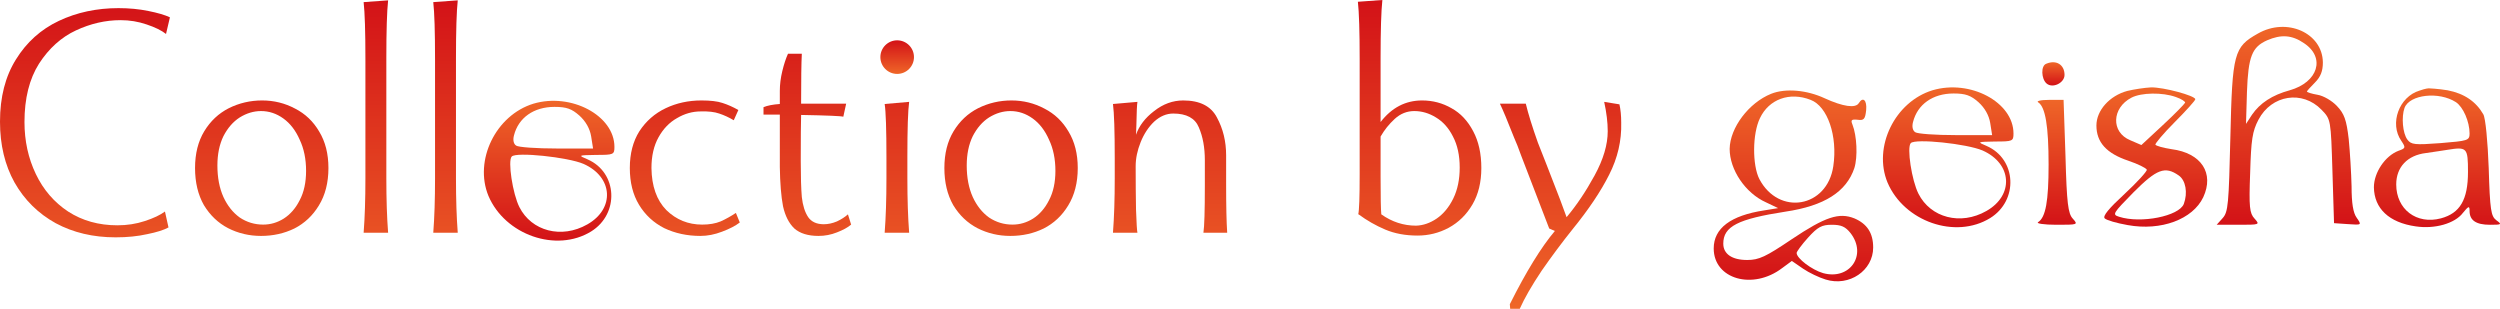<svg width="372" height="46" viewBox="0 0 372 46" fill="none" xmlns="http://www.w3.org/2000/svg">
<path d="M335.962 5.001C332.402 7.002 332.165 7.907 331.88 20.39C331.643 30.396 331.548 31.54 330.742 32.445L329.84 33.445H333.067C336.246 33.445 336.294 33.445 335.487 32.54C334.728 31.73 334.633 30.825 334.823 25.727C334.965 20.771 335.155 19.533 336.057 17.817C338.002 14.101 342.606 13.386 345.453 16.34C346.829 17.77 346.829 17.77 347.067 25.488L347.304 33.207L349.392 33.35C351.433 33.493 351.433 33.493 350.673 32.397C350.151 31.682 349.914 30.253 349.914 27.728C349.867 25.774 349.677 22.582 349.487 20.676C349.155 17.817 348.822 16.912 347.731 15.769C347.019 15.006 345.738 14.244 344.836 14.101C343.982 13.958 343.27 13.72 343.27 13.624C343.27 13.529 343.792 12.957 344.456 12.29C345.311 11.433 345.643 10.575 345.643 9.289C345.595 4.905 340.28 2.523 335.962 5.001ZM342.843 6.43C346.07 8.574 344.931 12.243 340.707 13.434C338.097 14.149 336.294 15.34 335.108 17.055L334.206 18.437L334.348 13.672C334.538 8.383 335.108 7.002 337.338 6.001C339.426 5.096 341.04 5.191 342.843 6.43Z" fill="url(#paint0_linear_509_102)"/>
<path d="M304.497 9.479C303.643 9.765 303.737 11.766 304.544 12.433C305.446 13.195 307.202 12.338 307.202 11.146C307.202 9.622 305.968 8.859 304.497 9.479Z" fill="url(#paint1_linear_509_102)"/>
<path d="M287.553 13.434C281.954 15.149 278.679 21.867 280.862 27.156C283.33 32.969 290.97 35.637 296.143 32.445C300.367 29.824 300.082 23.678 295.621 21.724C294.15 21.105 294.197 21.105 296.902 21.057C299.465 21.057 299.607 21.009 299.607 19.866C299.607 15.197 293.153 11.766 287.553 13.434ZM294.387 15.197C295.336 16.054 295.953 17.15 296.143 18.294L296.428 20.104H291.018C288.028 20.104 285.323 19.914 284.991 19.675C284.611 19.437 284.469 18.865 284.659 18.151C285.323 15.53 287.601 13.91 290.686 13.91C292.489 13.91 293.248 14.196 294.387 15.197ZM295.004 22.391C299.418 24.345 299.702 29.062 295.574 31.396C291.73 33.588 287.269 32.397 285.465 28.823C284.469 26.87 283.709 21.915 284.326 21.295C284.991 20.581 292.679 21.391 295.004 22.391Z" fill="url(#paint2_linear_509_102)"/>
<path d="M316.551 13.528C313.893 14.243 311.947 16.435 311.947 18.674C311.947 21.152 313.418 22.82 316.693 23.915C318.117 24.392 319.35 25.011 319.445 25.25C319.493 25.488 318.022 27.108 316.123 28.871C313.798 31.015 312.849 32.158 313.181 32.492C313.466 32.778 314.984 33.206 316.598 33.492C321.581 34.398 326.279 32.635 327.845 29.347C329.506 25.774 327.56 22.772 323.147 22.2C321.913 22.009 320.869 21.724 320.727 21.533C320.632 21.39 321.913 19.865 323.574 18.198C325.283 16.483 326.659 14.958 326.659 14.767C326.659 14.243 321.913 12.957 320.062 13.004C319.113 13.052 317.547 13.29 316.551 13.528ZM323.764 14.434C324.618 14.72 325.235 15.149 325.14 15.291C325.045 15.482 323.574 17.007 321.818 18.627L318.639 21.581L316.978 20.866C314.083 19.675 314.225 16.054 317.167 14.529C318.639 13.767 321.771 13.719 323.764 14.434ZM324.191 26.107C325.235 26.822 325.567 28.68 324.95 30.348C324.239 32.158 318.591 33.302 315.317 32.253C314.273 31.92 314.368 31.777 317.452 28.632C320.917 25.154 322.15 24.678 324.191 26.107Z" fill="url(#paint3_linear_509_102)"/>
<path d="M360.023 13.482C356.985 14.387 355.514 18.39 357.318 20.962C357.982 21.963 357.982 22.058 356.89 22.439C354.897 23.202 353.236 25.679 353.236 27.871C353.284 31.016 355.467 33.112 359.453 33.684C362.301 34.113 365.29 33.255 366.477 31.683C367.331 30.635 367.473 30.587 367.473 31.397C367.473 32.779 368.422 33.446 370.511 33.446C372.266 33.446 372.314 33.398 371.46 32.779C370.653 32.159 370.511 31.302 370.321 25.012C370.178 21.105 369.846 17.532 369.514 17.008C368.422 15.102 366.667 13.911 364.199 13.434C362.775 13.196 361.394 13.142 361.394 13.142C361.394 13.142 360.983 13.142 360.023 13.482ZM365.433 15.197C366.524 15.912 367.473 18.104 367.473 19.866C367.473 20.915 367.189 20.962 363.155 21.296C359.311 21.582 358.789 21.534 358.219 20.772C357.507 19.819 357.318 17.389 357.792 16.055C358.551 14.054 362.917 13.577 365.433 15.197ZM367.236 25.584C367.236 29.729 366.05 31.73 363.202 32.493C359.596 33.446 356.558 31.159 356.558 27.442C356.558 24.869 358.219 23.107 360.972 22.773C362.063 22.63 363.487 22.392 364.151 22.297C367.094 21.82 367.236 21.963 367.236 25.584Z" fill="url(#paint4_linear_509_102)"/>
<path d="M263.542 13.958C260.22 15.292 257.42 19.008 257.373 22.153C257.373 25.25 259.698 28.728 262.783 30.11L264.586 30.968L262.546 31.301C257.515 32.063 255 33.969 255 36.971C255 41.545 260.837 43.212 265.203 39.877L266.627 38.829L268.288 39.973C269.19 40.592 270.708 41.307 271.657 41.593C275.169 42.688 278.728 40.258 278.728 36.828C278.728 34.684 277.827 33.302 275.928 32.492C273.65 31.587 271.61 32.254 266.627 35.589C262.735 38.21 261.739 38.686 259.983 38.686C257.705 38.686 256.424 37.781 256.424 36.256C256.424 33.683 258.607 32.587 265.678 31.492C271.467 30.634 274.742 28.538 275.928 25.012C276.45 23.344 276.308 20.199 275.644 18.532C275.359 17.865 275.501 17.722 276.403 17.817C277.352 17.96 277.542 17.722 277.684 16.388C277.827 14.911 277.21 14.339 276.593 15.339C276.118 16.149 274.22 15.864 271.515 14.625C268.857 13.386 265.678 13.1 263.542 13.958ZM269.427 14.863C271.942 15.816 273.461 20.247 272.796 24.726C271.895 30.92 264.681 32.159 261.786 26.632C260.742 24.583 260.742 19.914 261.881 17.579C263.21 14.768 266.295 13.624 269.427 14.863ZM275.359 34.684C277.874 37.924 275.264 41.736 271.278 40.64C269.617 40.163 267.339 38.448 267.339 37.638C267.339 37.447 268.098 36.399 269.047 35.351C270.471 33.779 271.088 33.445 272.559 33.445C273.983 33.445 274.6 33.731 275.359 34.684Z" fill="url(#paint5_linear_509_102)"/>
<path d="M303.311 15.245C304.355 15.959 304.83 18.77 304.83 24.488C304.83 29.919 304.403 32.349 303.264 33.064C302.932 33.255 304.166 33.445 305.969 33.445C309.196 33.445 309.243 33.445 308.437 32.54C307.725 31.778 307.535 30.253 307.345 23.249L307.06 14.863H304.877C303.596 14.863 302.932 15.054 303.311 15.245Z" fill="url(#paint6_linear_509_102)"/>
<path d="M25.073 33.842C24.369 34.228 23.314 34.561 21.906 34.842C20.498 35.158 18.933 35.316 17.208 35.316C13.865 35.316 10.892 34.614 8.287 33.211C5.683 31.772 3.642 29.754 2.164 27.158C0.721 24.561 0 21.544 0 18.105C0 14.456 0.792 11.368 2.375 8.842C3.959 6.281 6.088 4.368 8.762 3.105C11.437 1.842 14.393 1.211 17.631 1.211C19.214 1.211 20.692 1.351 22.064 1.632C23.472 1.912 24.545 2.228 25.284 2.579L24.704 5.053C24.035 4.526 23.067 4.053 21.801 3.632C20.569 3.211 19.284 3 17.947 3C15.695 3 13.478 3.509 11.296 4.526C9.114 5.544 7.284 7.193 5.806 9.474C4.364 11.754 3.642 14.649 3.642 18.158C3.642 20.965 4.205 23.544 5.331 25.895C6.457 28.246 8.059 30.105 10.135 31.474C12.246 32.842 14.692 33.526 17.472 33.526C18.915 33.526 20.27 33.316 21.537 32.895C22.839 32.474 23.842 32 24.545 31.474L25.073 33.842Z" fill="url(#paint7_linear_509_102)"/>
<path d="M38.841 35.105C37.082 35.105 35.445 34.719 33.932 33.947C32.454 33.175 31.258 32.035 30.343 30.526C29.463 28.983 29.023 27.14 29.023 25C29.023 22.86 29.481 21.035 30.396 19.526C31.311 18.017 32.525 16.877 34.038 16.105C35.586 15.333 37.24 14.947 39 14.947C40.759 14.947 42.396 15.351 43.909 16.158C45.422 16.93 46.618 18.07 47.498 19.579C48.413 21.088 48.871 22.895 48.871 25C48.871 27.175 48.396 29.035 47.445 30.579C46.531 32.088 45.316 33.228 43.803 34C42.29 34.737 40.636 35.105 38.841 35.105ZM32.349 24.632C32.349 26.421 32.648 27.983 33.246 29.316C33.844 30.614 34.654 31.632 35.674 32.368C36.73 33.07 37.891 33.421 39.158 33.421C40.249 33.421 41.27 33.123 42.22 32.526C43.205 31.895 43.997 30.983 44.595 29.79C45.228 28.596 45.545 27.14 45.545 25.421C45.545 23.667 45.228 22.123 44.595 20.79C43.997 19.421 43.187 18.368 42.167 17.632C41.146 16.895 40.038 16.526 38.841 16.526C37.75 16.526 36.695 16.842 35.674 17.474C34.689 18.105 33.88 19.035 33.246 20.263C32.648 21.491 32.349 22.947 32.349 24.632Z" fill="url(#paint8_linear_509_102)"/>
<path d="M54.373 8.789C54.373 4.719 54.285 1.895 54.109 0.316L57.751 0.053C57.575 1.702 57.487 4.561 57.487 8.632V26.526C57.487 29.649 57.575 32.351 57.751 34.632H54.109C54.285 32.351 54.373 29.649 54.373 26.526V8.789Z" fill="url(#paint9_linear_509_102)"/>
<path d="M64.734 8.789C64.734 4.719 64.647 1.895 64.471 0.316L68.113 0.053C67.937 1.702 67.849 4.561 67.849 8.632V26.526C67.849 29.649 67.937 32.351 68.113 34.632H64.471C64.647 32.351 64.734 29.649 64.734 26.526V8.789Z" fill="url(#paint10_linear_509_102)"/>
<path d="M104.274 16.579C103.042 16.579 101.863 16.912 100.737 17.579C99.611 18.21 98.696 19.158 97.992 20.421C97.289 21.684 96.937 23.21 96.937 25C96.972 27.702 97.711 29.79 99.154 31.263C100.632 32.702 102.409 33.421 104.485 33.421C105.541 33.421 106.456 33.263 107.23 32.947C108.004 32.596 108.761 32.175 109.5 31.684L110.08 33.105C109.447 33.596 108.567 34.053 107.441 34.474C106.35 34.895 105.277 35.105 104.221 35.105C102.25 35.105 100.456 34.719 98.837 33.947C97.253 33.14 96.004 31.983 95.089 30.474C94.174 28.965 93.717 27.14 93.717 25C93.717 22.86 94.192 21.035 95.142 19.526C96.127 18.017 97.429 16.877 99.048 16.105C100.667 15.333 102.444 14.947 104.38 14.947C105.717 14.947 106.755 15.07 107.494 15.316C108.268 15.561 109.06 15.912 109.869 16.368L109.183 17.895C108.479 17.474 107.758 17.14 107.019 16.895C106.315 16.649 105.4 16.544 104.274 16.579Z" fill="url(#paint11_linear_509_102)"/>
<path d="M113.61 15.947C114.208 15.702 115.017 15.544 116.038 15.474V13.526C116.038 12.579 116.161 11.597 116.407 10.579C116.654 9.561 116.935 8.702 117.252 8H119.31C119.24 9.333 119.205 11.807 119.205 15.421H125.909L125.486 17.368C125.17 17.263 123.076 17.175 119.205 17.105C119.17 18.263 119.152 20.561 119.152 24C119.152 26.281 119.205 28.053 119.31 29.316C119.451 30.579 119.768 31.579 120.261 32.316C120.753 33.017 121.527 33.368 122.583 33.368C123.217 33.368 123.868 33.228 124.536 32.947C125.205 32.632 125.75 32.281 126.173 31.895L126.648 33.421C126.155 33.842 125.451 34.228 124.536 34.579C123.657 34.93 122.742 35.105 121.791 35.105C120.243 35.105 119.047 34.737 118.202 34C117.393 33.228 116.83 32.123 116.513 30.684C116.231 29.21 116.073 27.263 116.038 24.842V17.053H113.61V15.947Z" fill="url(#paint12_linear_509_102)"/>
<path d="M131.902 23.421C131.902 19.246 131.814 16.596 131.638 15.474L135.281 15.158C135.105 16.456 135.017 19.158 135.017 23.263V26.526C135.017 29.649 135.105 32.351 135.281 34.632H131.638C131.814 32.351 131.902 29.649 131.902 26.526V23.421Z" fill="url(#paint13_linear_509_102)"/>
<path d="M150.341 35.105C148.582 35.105 146.945 34.719 145.432 33.947C143.954 33.175 142.758 32.035 141.843 30.526C140.963 28.983 140.523 27.14 140.523 25C140.523 22.86 140.98 21.035 141.895 19.526C142.81 18.017 144.024 16.877 145.538 16.105C147.086 15.333 148.74 14.947 150.5 14.947C152.259 14.947 153.895 15.351 155.409 16.158C156.922 16.93 158.118 18.07 158.998 19.579C159.913 21.088 160.37 22.895 160.37 25C160.37 27.175 159.895 29.035 158.945 30.579C158.03 32.088 156.816 33.228 155.303 34C153.79 34.737 152.136 35.105 150.341 35.105ZM143.849 24.632C143.849 26.421 144.148 27.983 144.746 29.316C145.344 30.614 146.153 31.632 147.174 32.368C148.23 33.07 149.391 33.421 150.658 33.421C151.749 33.421 152.769 33.123 153.719 32.526C154.705 31.895 155.497 30.983 156.095 29.79C156.728 28.596 157.045 27.14 157.045 25.421C157.045 23.667 156.728 22.123 156.095 20.79C155.497 19.421 154.687 18.368 153.667 17.632C152.646 16.895 151.538 16.526 150.341 16.526C149.25 16.526 148.195 16.842 147.174 17.474C146.189 18.105 145.379 19.035 144.746 20.263C144.148 21.491 143.849 22.947 143.849 24.632Z" fill="url(#paint14_linear_509_102)"/>
<path d="M168.987 24.737C168.987 27.053 169.005 29.21 169.04 31.21C169.111 33.211 169.181 34.351 169.251 34.632H165.609C165.785 32.351 165.873 29.649 165.873 26.526V23.632C165.873 19.491 165.785 16.772 165.609 15.474L169.251 15.158C169.181 15.544 169.128 16.702 169.093 18.632L169.04 20.053C169.498 18.719 170.395 17.544 171.732 16.526C173.069 15.474 174.512 14.947 176.061 14.947C178.524 14.947 180.196 15.79 181.075 17.474C181.99 19.158 182.448 21.035 182.448 23.105V27.474C182.448 30.667 182.501 33.053 182.606 34.632H179.069C179.21 33.719 179.281 31.386 179.281 27.632V23.842C179.281 21.947 178.981 20.316 178.383 18.947C177.82 17.579 176.553 16.895 174.583 16.895C173.562 16.895 172.612 17.298 171.732 18.105C170.888 18.912 170.219 19.93 169.726 21.158C169.234 22.386 168.987 23.579 168.987 24.737Z" fill="url(#paint15_linear_509_102)"/>
<path d="M211.608 14.947C213.192 14.947 214.652 15.333 215.989 16.105C217.327 16.842 218.4 17.983 219.209 19.526C220.019 21.035 220.423 22.86 220.423 25C220.423 27.105 219.984 28.912 219.104 30.421C218.224 31.93 217.045 33.088 215.567 33.895C214.124 34.667 212.576 35.053 210.922 35.053C209.127 35.053 207.526 34.754 206.118 34.158C204.711 33.561 203.391 32.807 202.16 31.895H202.107C202.248 31.333 202.318 29.351 202.318 25.947V8.789C202.318 4.684 202.23 1.842 202.054 0.263L205.696 0C205.52 1.649 205.432 4.526 205.432 8.632V18.158C207.086 16.017 209.145 14.947 211.608 14.947ZM210.711 33.579C211.767 33.544 212.787 33.193 213.772 32.526C214.793 31.825 215.62 30.825 216.253 29.526C216.887 28.228 217.204 26.702 217.204 24.947C217.204 23.123 216.869 21.579 216.201 20.316C215.567 19.053 214.723 18.105 213.667 17.474C212.646 16.842 211.573 16.526 210.447 16.526C209.356 16.526 208.388 16.912 207.544 17.684C206.699 18.456 205.995 19.333 205.432 20.316V26.368C205.432 29.351 205.467 31.193 205.538 31.895C207.121 33.017 208.846 33.579 210.711 33.579Z" fill="url(#paint16_linear_509_102)"/>
<path d="M226.351 23.158C225.964 22.07 225.612 21.175 225.295 20.474C224.345 18.053 223.641 16.368 223.184 15.421H227.037C227.389 16.895 227.987 18.825 228.832 21.21C229.465 22.79 230.574 25.632 232.157 29.737L233.107 32.316C234.585 30.561 235.975 28.491 237.277 26.105C238.579 23.719 239.23 21.526 239.23 19.526C239.23 18.228 239.055 16.772 238.703 15.158L240.972 15.526C241.148 16.298 241.236 17.21 241.236 18.263C241.307 20.93 240.708 23.509 239.442 26C238.21 28.456 236.398 31.158 234.005 34.105C232.456 36.035 230.926 38.088 229.412 40.263C227.934 42.474 226.843 44.368 226.14 45.947H224.714L224.662 45.263C227.09 40.421 229.324 36.789 231.365 34.368L230.521 34L226.351 23.158Z" fill="url(#paint17_linear_509_102)"/>
<circle cx="133.5" cy="8.5" r="2.5" fill="url(#paint18_linear_509_102)"/>
<path d="M79.374 15.428C73.774 17.143 70.499 23.861 72.682 29.15C75.15 34.963 82.791 37.631 87.963 34.439C92.187 31.818 91.902 25.672 87.441 23.718C85.97 23.099 86.018 23.099 88.723 23.051C91.285 23.051 91.428 23.004 91.428 21.86C91.428 17.191 84.974 13.76 79.374 15.428ZM86.207 17.191C87.157 18.048 87.774 19.144 87.963 20.288L88.248 22.098H82.838C79.848 22.098 77.143 21.908 76.811 21.669C76.431 21.431 76.289 20.86 76.479 20.145C77.143 17.524 79.421 15.904 82.506 15.904C84.309 15.904 85.069 16.19 86.207 17.191ZM86.825 24.385C91.238 26.339 91.523 31.056 87.394 33.391C83.55 35.582 79.089 34.391 77.286 30.818C76.289 28.864 75.53 23.909 76.147 23.29C76.811 22.575 84.499 23.385 86.825 24.385Z" fill="url(#paint19_linear_509_102)"/>
<defs>
<linearGradient id="paint0_linear_509_102" x1="340.49" y1="33.445" x2="340.49" y2="4" gradientUnits="userSpaceOnUse">
<stop stop-color="#D31217"/>
<stop offset="1" stop-color="#EF6628"/>
</linearGradient>
<linearGradient id="paint1_linear_509_102" x1="305.549" y1="12.722" x2="305.549" y2="9.263" gradientUnits="userSpaceOnUse">
<stop stop-color="#D31217"/>
<stop offset="1" stop-color="#EF6628"/>
</linearGradient>
<linearGradient id="paint2_linear_509_102" x1="289.894" y1="33.81" x2="289.894" y2="13.006" gradientUnits="userSpaceOnUse">
<stop stop-color="#D31217"/>
<stop offset="1" stop-color="#EF6628"/>
</linearGradient>
<linearGradient id="paint3_linear_509_102" x1="320.19" y1="33.728" x2="320.19" y2="13.003" gradientUnits="userSpaceOnUse">
<stop stop-color="#D31217"/>
<stop offset="1" stop-color="#EF6628"/>
</linearGradient>
<linearGradient id="paint4_linear_509_102" x1="362.618" y1="33.794" x2="362.618" y2="13.142" gradientUnits="userSpaceOnUse">
<stop stop-color="#D31217"/>
<stop offset="1" stop-color="#EF6628"/>
</linearGradient>
<linearGradient id="paint5_linear_509_102" x1="266.864" y1="41.858" x2="266.864" y2="13.465" gradientUnits="userSpaceOnUse">
<stop stop-color="#D31217"/>
<stop offset="1" stop-color="#EF6628"/>
</linearGradient>
<linearGradient id="paint6_linear_509_102" x1="306.039" y1="33.445" x2="306.039" y2="14.863" gradientUnits="userSpaceOnUse">
<stop stop-color="#D31217"/>
<stop offset="1" stop-color="#EF6628"/>
</linearGradient>
<linearGradient id="paint7_linear_509_102" x1="120.621" y1="0" x2="120.621" y2="45.947" gradientUnits="userSpaceOnUse">
<stop stop-color="#D31217"/>
<stop offset="1" stop-color="#EF6628"/>
</linearGradient>
<linearGradient id="paint8_linear_509_102" x1="120.621" y1="0" x2="120.621" y2="45.947" gradientUnits="userSpaceOnUse">
<stop stop-color="#D31217"/>
<stop offset="1" stop-color="#EF6628"/>
</linearGradient>
<linearGradient id="paint9_linear_509_102" x1="120.621" y1="0" x2="120.621" y2="45.947" gradientUnits="userSpaceOnUse">
<stop stop-color="#D31217"/>
<stop offset="1" stop-color="#EF6628"/>
</linearGradient>
<linearGradient id="paint10_linear_509_102" x1="120.621" y1="0" x2="120.621" y2="45.947" gradientUnits="userSpaceOnUse">
<stop stop-color="#D31217"/>
<stop offset="1" stop-color="#EF6628"/>
</linearGradient>
<linearGradient id="paint11_linear_509_102" x1="120.621" y1="0" x2="120.621" y2="45.947" gradientUnits="userSpaceOnUse">
<stop stop-color="#D31217"/>
<stop offset="1" stop-color="#EF6628"/>
</linearGradient>
<linearGradient id="paint12_linear_509_102" x1="120.621" y1="0" x2="120.621" y2="45.947" gradientUnits="userSpaceOnUse">
<stop stop-color="#D31217"/>
<stop offset="1" stop-color="#EF6628"/>
</linearGradient>
<linearGradient id="paint13_linear_509_102" x1="120.621" y1="0" x2="120.621" y2="45.947" gradientUnits="userSpaceOnUse">
<stop stop-color="#D31217"/>
<stop offset="1" stop-color="#EF6628"/>
</linearGradient>
<linearGradient id="paint14_linear_509_102" x1="120.621" y1="0" x2="120.621" y2="45.947" gradientUnits="userSpaceOnUse">
<stop stop-color="#D31217"/>
<stop offset="1" stop-color="#EF6628"/>
</linearGradient>
<linearGradient id="paint15_linear_509_102" x1="120.621" y1="0" x2="120.621" y2="45.947" gradientUnits="userSpaceOnUse">
<stop stop-color="#D31217"/>
<stop offset="1" stop-color="#EF6628"/>
</linearGradient>
<linearGradient id="paint16_linear_509_102" x1="120.621" y1="0" x2="120.621" y2="45.947" gradientUnits="userSpaceOnUse">
<stop stop-color="#D31217"/>
<stop offset="1" stop-color="#EF6628"/>
</linearGradient>
<linearGradient id="paint17_linear_509_102" x1="120.621" y1="0" x2="120.621" y2="45.947" gradientUnits="userSpaceOnUse">
<stop stop-color="#D31217"/>
<stop offset="1" stop-color="#EF6628"/>
</linearGradient>
<linearGradient id="paint18_linear_509_102" x1="133.5" y1="6" x2="133.5" y2="11" gradientUnits="userSpaceOnUse">
<stop stop-color="#D31217"/>
<stop offset="1" stop-color="#EF6628"/>
</linearGradient>
<linearGradient id="paint19_linear_509_102" x1="81.714" y1="35.804" x2="81.714" y2="15" gradientUnits="userSpaceOnUse">
<stop stop-color="#D31217"/>
<stop offset="1" stop-color="#EF6628"/>
</linearGradient>
</defs>
</svg>
